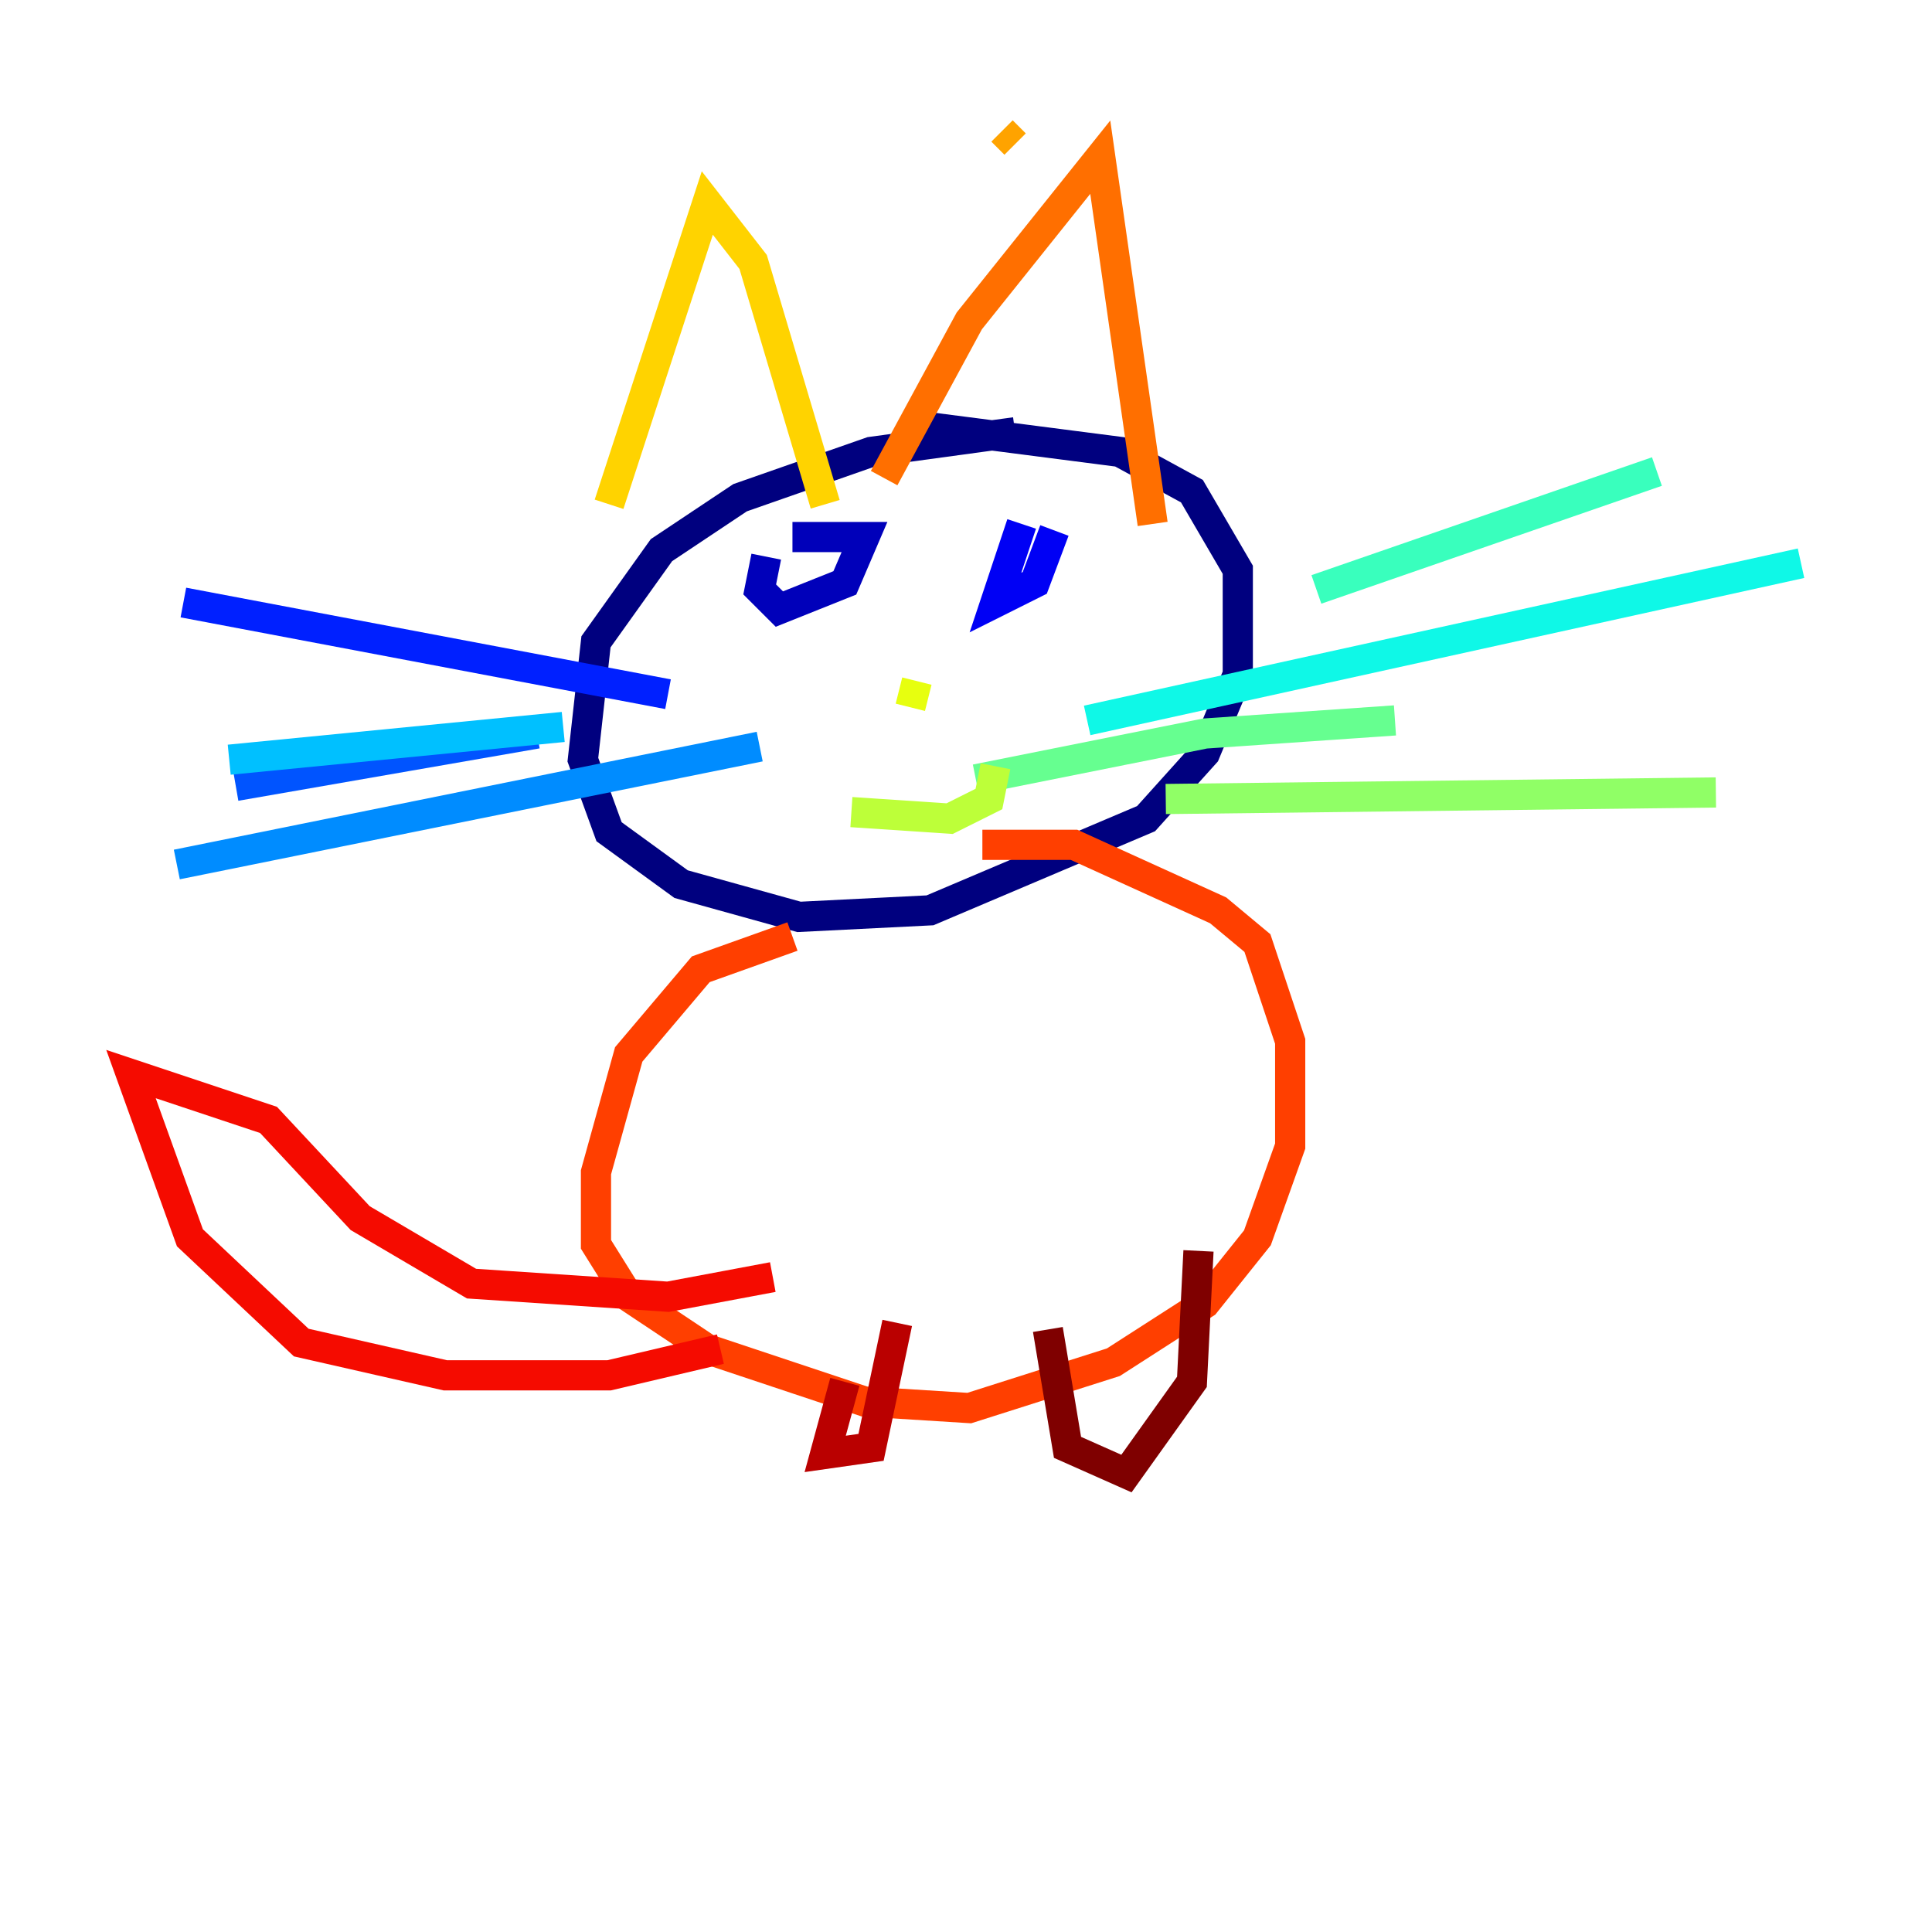 <?xml version="1.0" encoding="utf-8" ?>
<svg baseProfile="tiny" height="128" version="1.2" viewBox="0,0,128,128" width="128" xmlns="http://www.w3.org/2000/svg" xmlns:ev="http://www.w3.org/2001/xml-events" xmlns:xlink="http://www.w3.org/1999/xlink"><defs /><polyline fill="none" points="67.254,28.637 57.709,29.939 49.031,32.976 43.824,36.447 39.485,42.522 38.617,50.332 40.352,55.105 45.125,58.576 52.936,60.746 61.614,60.312 75.932,54.237 79.837,49.898 82.007,44.691 82.007,37.749 78.969,32.542 74.197,29.939 60.746,28.203" stroke="#00007f" stroke-width="2" /><polyline fill="none" points="50.766,36.881 50.332,39.051 51.634,40.352 55.973,38.617 57.275,35.58 52.502,35.58" stroke="#0000ba" stroke-width="2" /><polyline fill="none" points="67.688,34.712 65.953,39.919 68.556,38.617 69.858,35.146" stroke="#0000f5" stroke-width="2" /><polyline fill="none" points="44.258,45.993 12.149,39.919" stroke="#0020ff" stroke-width="2" /><polyline fill="none" points="35.58,48.597 15.62,52.068" stroke="#0054ff" stroke-width="2" /><polyline fill="none" points="50.332,49.464 11.715,57.275" stroke="#008cff" stroke-width="2" /><polyline fill="none" points="37.315,48.163 15.186,50.332" stroke="#00c0ff" stroke-width="2" /><polyline fill="none" points="72.027,47.729 119.322,37.315" stroke="#0ff8e7" stroke-width="2" /><polyline fill="none" points="87.214,39.051 109.776,31.241" stroke="#39ffbd" stroke-width="2" /><polyline fill="none" points="64.651,51.634 79.837,48.597 92.42,47.729" stroke="#66ff90" stroke-width="2" /><polyline fill="none" points="77.234,52.936 113.681,52.502" stroke="#90ff66" stroke-width="2" /><polyline fill="none" points="56.407,53.803 62.915,54.237 65.519,52.936 65.953,50.766" stroke="#bdff39" stroke-width="2" /><polyline fill="none" points="60.312,46.861 60.746,45.125" stroke="#e7ff0f" stroke-width="2" /><polyline fill="none" points="40.352,33.41 46.861,13.451 49.898,17.356 54.671,33.41" stroke="#ffd300" stroke-width="2" /><polyline fill="none" points="66.386,8.678 67.254,9.546" stroke="#ffa300" stroke-width="2" /><polyline fill="none" points="58.576,31.675 64.217,21.261 72.895,10.414 76.366,34.712" stroke="#ff6f00" stroke-width="2" /><polyline fill="none" points="52.502,62.047 46.427,64.217 41.654,69.858 39.485,77.668 39.485,82.441 41.654,85.912 46.861,89.383 57.275,92.854 64.217,93.288 73.763,90.251 79.837,86.346 83.308,82.007 85.478,75.932 85.478,68.99 83.308,62.481 80.705,60.312 71.159,55.973 65.085,55.973" stroke="#ff3f00" stroke-width="2" /><polyline fill="none" points="47.729,89.383 40.352,91.119 29.505,91.119 19.959,88.949 12.583,82.007 8.678,71.159 17.79,74.197 23.864,80.705 31.241,85.044 44.258,85.912 51.2,84.61" stroke="#f50b00" stroke-width="2" /><polyline fill="none" points="55.973,91.552 54.671,96.325 57.709,95.891 59.444,87.647" stroke="#ba0000" stroke-width="2" /><polyline fill="none" points="69.424,88.081 70.725,95.891 74.63,97.627 78.969,91.552 79.403,82.875" stroke="#7f0000" stroke-width="2" /></svg>